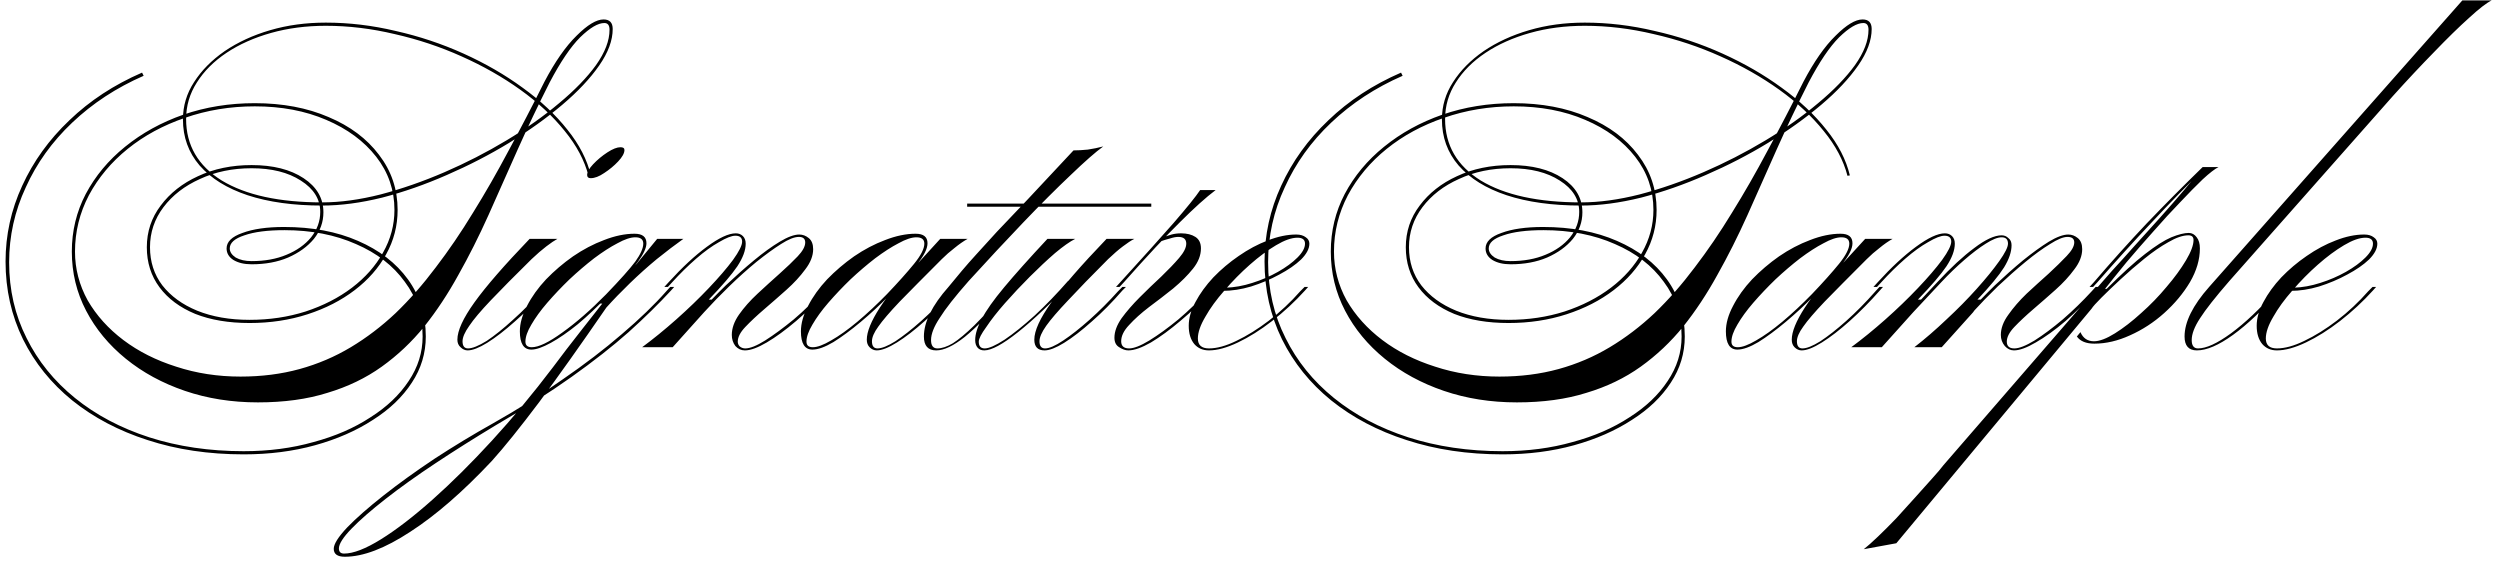 <svg width="252" height="57" viewBox="0 0 252 57" fill="none" xmlns="http://www.w3.org/2000/svg">
<path d="M54.88 8.24C55.947 6.213 57.027 4.667 58.12 3.6C59.213 2.507 60.12 1.96 60.84 1.96C61.453 1.96 61.76 2.28 61.76 2.92C61.76 4.067 61.307 5.293 60.4 6.6C59.493 7.907 58.253 9.227 56.68 10.56C55.107 11.893 53.32 13.173 51.32 14.4C49.347 15.6 47.253 16.68 45.04 17.64C42.853 18.6 40.68 19.36 38.52 19.92C36.36 20.453 34.347 20.72 32.48 20.72C29.573 20.72 27.067 20.373 24.96 19.68C22.88 18.987 21.267 17.987 20.12 16.68C19 15.373 18.44 13.827 18.44 12.04C18.44 10.68 18.813 9.427 19.56 8.28C20.307 7.107 21.333 6.067 22.64 5.16C23.973 4.253 25.507 3.547 27.24 3.04C28.973 2.533 30.84 2.28 32.84 2.28C35.187 2.28 37.533 2.56 39.88 3.12C42.253 3.653 44.533 4.413 46.72 5.4C48.907 6.387 50.893 7.533 52.68 8.84C54.493 10.147 56 11.56 57.2 13.08C58.4 14.573 59.187 16.107 59.56 17.68L59.32 17.72C58.92 16.173 58.12 14.667 56.92 13.2C55.72 11.707 54.227 10.32 52.44 9.04C50.653 7.76 48.68 6.64 46.52 5.68C44.387 4.72 42.147 3.973 39.8 3.44C37.453 2.88 35.133 2.6 32.84 2.6C30.867 2.6 29.027 2.84 27.32 3.32C25.613 3.8 24.12 4.467 22.84 5.32C21.56 6.173 20.56 7.173 19.84 8.32C19.12 9.44 18.76 10.667 18.76 12C18.76 14.64 19.96 16.707 22.36 18.2C24.787 19.667 28.16 20.4 32.48 20.4C34.293 20.4 36.253 20.133 38.36 19.6C40.493 19.04 42.64 18.293 44.8 17.36C46.96 16.427 49.04 15.36 51.04 14.16C53.04 12.96 54.813 11.707 56.36 10.4C57.933 9.093 59.173 7.813 60.08 6.56C60.987 5.28 61.44 4.093 61.44 3C61.44 2.547 61.267 2.32 60.92 2.32C60.28 2.32 59.467 2.8 58.48 3.76C57.52 4.72 56.493 6.24 55.4 8.32C54.253 10.587 53.173 12.853 52.16 15.12C51.173 17.36 50.2 19.547 49.24 21.68C48.28 23.813 47.267 25.827 46.2 27.72C45.16 29.613 44.013 31.347 42.76 32.92C41.507 34.467 40.08 35.813 38.48 36.96C36.88 38.107 35.053 38.987 33 39.6C30.973 40.24 28.64 40.56 26 40.56C23.36 40.56 20.907 40.173 18.64 39.4C16.373 38.627 14.387 37.547 12.68 36.16C10.973 34.773 9.64 33.16 8.68 31.32C7.72 29.48 7.24 27.493 7.24 25.36C7.24 23.28 7.707 21.347 8.64 19.56C9.6 17.747 10.92 16.16 12.6 14.8C14.307 13.413 16.267 12.333 18.48 11.56C20.72 10.787 23.12 10.4 25.68 10.4C28.48 10.4 30.96 10.867 33.12 11.8C35.28 12.707 36.973 13.973 38.2 15.6C39.453 17.227 40.08 19.08 40.08 21.16C40.08 22.76 39.693 24.253 38.92 25.64C38.173 27 37.12 28.2 35.76 29.24C34.4 30.28 32.813 31.093 31 31.68C29.187 32.267 27.24 32.56 25.16 32.56C23.053 32.56 21.227 32.253 19.68 31.64C18.133 31 16.933 30.107 16.08 28.96C15.227 27.813 14.8 26.467 14.8 24.92C14.8 23.347 15.267 21.947 16.2 20.72C17.133 19.467 18.387 18.48 19.96 17.76C21.56 17.013 23.36 16.64 25.36 16.64C27.52 16.64 29.267 17.08 30.6 17.96C31.933 18.84 32.6 19.987 32.6 21.4C32.6 22.387 32.28 23.28 31.64 24.08C31 24.853 30.133 25.48 29.04 25.96C27.973 26.413 26.747 26.64 25.36 26.64C24.613 26.64 24 26.493 23.52 26.2C23.067 25.907 22.84 25.52 22.84 25.04C22.84 24.373 23.373 23.853 24.44 23.48C25.507 23.08 26.907 22.88 28.64 22.88C31.467 22.88 33.947 23.347 36.08 24.28C38.24 25.213 39.92 26.507 41.12 28.16C42.32 29.813 42.92 31.733 42.92 33.92C42.92 35.6 42.453 37.147 41.52 38.56C40.587 40 39.28 41.253 37.6 42.32C35.92 43.413 33.973 44.267 31.76 44.88C29.547 45.493 27.147 45.8 24.56 45.8C21.04 45.8 17.813 45.32 14.88 44.36C11.973 43.427 9.44 42.093 7.28 40.36C5.147 38.627 3.493 36.573 2.32 34.2C1.147 31.8 0.56 29.187 0.56 26.36C0.56 23.693 1.12 21.147 2.24 18.72C3.36 16.267 4.947 14.067 7 12.12C9.053 10.147 11.493 8.547 14.32 7.32L14.48 7.64C11.733 8.84 9.333 10.413 7.28 12.36C5.253 14.28 3.693 16.453 2.6 18.88C1.48 21.28 0.92 23.8 0.92 26.44C0.92 29.213 1.507 31.76 2.68 34.08C3.827 36.4 5.453 38.413 7.56 40.12C9.667 41.827 12.16 43.147 15.04 44.08C17.947 45.013 21.12 45.48 24.56 45.48C27.093 45.48 29.44 45.173 31.6 44.56C33.787 43.973 35.693 43.147 37.32 42.08C38.973 41.04 40.267 39.813 41.2 38.4C42.133 37.013 42.6 35.52 42.6 33.92C42.6 31.84 42 30 40.8 28.4C39.627 26.773 37.987 25.507 35.88 24.6C33.773 23.667 31.373 23.2 28.68 23.2C26.973 23.2 25.627 23.373 24.64 23.72C23.653 24.04 23.16 24.48 23.16 25.04C23.16 25.387 23.36 25.693 23.76 25.96C24.187 26.2 24.72 26.32 25.36 26.32C26.693 26.32 27.867 26.107 28.88 25.68C29.92 25.253 30.747 24.667 31.36 23.92C31.973 23.147 32.28 22.293 32.28 21.36C32.28 20.08 31.627 19.027 30.32 18.2C29.04 17.373 27.387 16.96 25.36 16.96C23.44 16.96 21.707 17.32 20.16 18.04C18.613 18.733 17.387 19.68 16.48 20.88C15.573 22.08 15.12 23.427 15.12 24.92C15.12 26.387 15.533 27.667 16.36 28.76C17.213 29.853 18.387 30.707 19.88 31.32C21.4 31.933 23.16 32.24 25.16 32.24C27.16 32.24 29.04 31.96 30.8 31.4C32.587 30.813 34.147 30.013 35.48 29C36.813 27.987 37.853 26.813 38.6 25.48C39.373 24.12 39.76 22.68 39.76 21.16C39.76 19.16 39.147 17.373 37.92 15.8C36.693 14.227 35.013 12.987 32.88 12.08C30.773 11.173 28.373 10.72 25.68 10.72C23.2 10.72 20.853 11.107 18.64 11.88C16.453 12.627 14.533 13.667 12.88 15C11.227 16.333 9.92 17.893 8.96 19.68C8.027 21.467 7.56 23.36 7.56 25.36C7.56 27.093 7.987 28.733 8.84 30.28C9.72 31.8 10.92 33.133 12.44 34.28C13.96 35.427 15.733 36.32 17.76 36.96C19.787 37.627 21.947 37.96 24.24 37.96C26.373 37.96 28.36 37.707 30.2 37.2C32.04 36.693 33.76 35.96 35.36 35C36.96 34.04 38.467 32.893 39.88 31.56C41.293 30.2 42.64 28.667 43.92 26.96C45.227 25.253 46.48 23.413 47.68 21.44C48.907 19.467 50.107 17.373 51.28 15.16C52.48 12.947 53.68 10.64 54.88 8.24ZM47.144 35.32C46.877 35.32 46.637 35.213 46.424 35C46.211 34.813 46.104 34.56 46.104 34.24C46.104 33.333 46.677 32.08 47.824 30.48C48.971 28.88 50.824 26.747 53.384 24.08H56.184C55.891 24.24 55.517 24.493 55.064 24.84C54.611 25.187 54.117 25.613 53.584 26.12C51.877 27.8 50.504 29.187 49.464 30.28C48.451 31.347 47.731 32.2 47.304 32.84C46.851 33.48 46.624 34 46.624 34.4C46.624 34.88 46.811 35.12 47.184 35.12C47.611 35.12 48.237 34.867 49.064 34.36C49.864 33.827 50.744 33.12 51.704 32.24C52.691 31.36 53.637 30.4 54.544 29.36L54.984 28.92H55.344L55.024 29.28C53.984 30.453 52.944 31.493 51.904 32.4C50.891 33.307 49.957 34.027 49.104 34.56C48.277 35.067 47.624 35.32 47.144 35.32ZM62.544 14.84C62.811 14.84 62.944 14.933 62.944 15.12C62.944 15.44 62.731 15.827 62.304 16.28C61.904 16.707 61.437 17.093 60.904 17.44C60.397 17.787 59.944 17.96 59.544 17.96C59.304 17.96 59.184 17.853 59.184 17.64C59.184 17.347 59.384 16.987 59.784 16.56C60.211 16.107 60.691 15.707 61.224 15.36C61.757 15.013 62.197 14.84 62.544 14.84ZM53.562 35.24C52.788 35.24 52.402 34.627 52.402 33.4C52.402 32.6 52.642 31.747 53.122 30.84C53.602 29.907 54.242 29.013 55.042 28.16C55.868 27.307 56.775 26.533 57.762 25.84C58.775 25.147 59.815 24.6 60.882 24.2C61.975 23.773 63.002 23.56 63.962 23.56C64.762 23.56 65.162 23.88 65.162 24.52C65.162 24.973 64.882 25.587 64.322 26.36C63.762 27.133 62.735 28.293 61.242 29.84C60.228 30.907 59.228 31.853 58.242 32.68C57.255 33.48 56.348 34.107 55.522 34.56C54.695 35.013 54.042 35.24 53.562 35.24ZM53.602 35C54.295 35 55.322 34.507 56.682 33.52C58.068 32.533 59.535 31.253 61.082 29.68C62.522 28.187 63.508 27.08 64.042 26.36C64.575 25.613 64.842 25.013 64.842 24.56C64.842 24.133 64.575 23.92 64.042 23.92C63.562 23.92 62.962 24.12 62.242 24.52C61.522 24.893 60.735 25.4 59.882 26.04C59.055 26.68 58.228 27.387 57.402 28.16C56.602 28.933 55.855 29.72 55.162 30.52C54.495 31.293 53.962 32.027 53.562 32.72C53.162 33.387 52.962 33.96 52.962 34.44C52.962 34.813 53.175 35 53.602 35ZM67.642 29.28C66.415 30.613 64.988 32.013 63.362 33.48C61.735 34.92 59.815 36.427 57.602 38C55.388 39.573 52.815 41.213 49.882 42.92C47.802 44.173 45.815 45.427 43.922 46.68C42.028 47.933 40.348 49.133 38.882 50.28C37.415 51.427 36.268 52.427 35.442 53.28C34.588 54.16 34.162 54.827 34.162 55.28C34.162 55.627 34.335 55.8 34.682 55.8C35.615 55.8 36.855 55.32 38.402 54.36C39.948 53.4 41.682 52.067 43.602 50.36C45.522 48.653 47.522 46.667 49.602 44.4C51.682 42.133 53.722 39.68 55.722 37.04C56.148 36.48 56.602 35.88 57.082 35.24C57.562 34.627 58.122 33.907 58.762 33.08C59.402 32.253 60.188 31.253 61.122 30.08L61.202 30.6H60.282L64.202 26.56L66.242 24.08H68.882C68.055 24.667 67.162 25.347 66.202 26.12C65.268 26.893 64.362 27.707 63.482 28.56C62.602 29.413 61.815 30.227 61.122 31C58.535 34.76 56.282 37.933 54.362 40.52C52.415 43.107 50.815 45.093 49.562 46.48C46.655 49.573 43.922 51.947 41.362 53.6C38.802 55.28 36.602 56.12 34.762 56.12C34.015 56.12 33.642 55.853 33.642 55.32C33.642 54.84 34.095 54.12 35.002 53.16C35.908 52.227 37.122 51.16 38.642 49.96C40.162 48.76 41.882 47.52 43.802 46.24C45.722 44.987 47.682 43.8 49.682 42.68C52.188 41.267 54.535 39.787 56.722 38.24C58.935 36.72 60.922 35.2 62.682 33.68C64.468 32.16 65.962 30.72 67.162 29.36L67.562 28.92H67.962L67.642 29.28ZM67.326 28.92H66.966L67.406 28.44C68.766 26.947 70.046 25.76 71.246 24.88C72.472 23.973 73.446 23.52 74.166 23.52C74.459 23.52 74.699 23.613 74.886 23.8C75.072 23.987 75.166 24.24 75.166 24.56C75.166 25.227 74.886 25.987 74.326 26.84C73.766 27.667 72.806 28.787 71.446 30.2H71.886L70.966 31.48L67.806 35H64.726C65.846 34.173 66.992 33.24 68.166 32.2C69.366 31.133 70.459 30.08 71.446 29.04C72.459 27.973 73.272 27.027 73.886 26.2C74.499 25.347 74.806 24.733 74.806 24.36C74.806 23.96 74.579 23.76 74.126 23.76C73.752 23.76 73.206 23.973 72.486 24.4C71.766 24.8 70.992 25.36 70.166 26.08C69.339 26.8 68.539 27.587 67.766 28.44L67.326 28.92ZM75.086 35.32C74.712 35.32 74.392 35.173 74.126 34.88C73.886 34.56 73.766 34.187 73.766 33.76C73.766 33.093 74.006 32.413 74.486 31.72C74.992 31 75.619 30.293 76.366 29.6C77.112 28.907 77.846 28.24 78.566 27.6C79.312 26.933 79.926 26.347 80.406 25.84C80.912 25.307 81.166 24.84 81.166 24.44C81.166 24.067 80.952 23.88 80.526 23.88C80.072 23.88 79.472 24.12 78.726 24.6C78.006 25.053 77.179 25.653 76.246 26.4C75.339 27.147 74.432 27.96 73.526 28.84C72.619 29.72 71.766 30.6 70.966 31.48H70.566C71.366 30.573 72.232 29.667 73.166 28.76C74.126 27.853 75.072 27.013 76.006 26.24C76.939 25.467 77.806 24.84 78.606 24.36C79.406 23.88 80.059 23.64 80.566 23.64C80.912 23.64 81.232 23.76 81.526 24C81.819 24.24 81.966 24.613 81.966 25.12C81.966 25.787 81.699 26.467 81.166 27.16C80.659 27.853 80.032 28.533 79.286 29.2C78.539 29.867 77.792 30.52 77.046 31.16C76.299 31.8 75.659 32.4 75.126 32.96C74.619 33.493 74.366 33.987 74.366 34.44C74.366 34.627 74.432 34.787 74.566 34.92C74.726 35.053 74.912 35.12 75.126 35.12C75.606 35.12 76.272 34.853 77.126 34.32C78.006 33.76 78.966 33.053 80.006 32.2C81.046 31.32 82.006 30.373 82.886 29.36L83.326 28.92H83.686L83.366 29.28C82.379 30.4 81.339 31.427 80.246 32.36C79.179 33.267 78.192 33.987 77.286 34.52C76.379 35.053 75.646 35.32 75.086 35.32ZM81.893 35.24C81.12 35.24 80.733 34.627 80.733 33.4C80.733 32.6 80.973 31.747 81.453 30.84C81.933 29.907 82.573 29.013 83.373 28.16C84.2 27.307 85.106 26.533 86.093 25.84C87.106 25.147 88.146 24.6 89.213 24.2C90.306 23.773 91.333 23.56 92.293 23.56C93.093 23.56 93.493 23.88 93.493 24.52C93.493 25.08 93.12 25.813 92.373 26.72C91.653 27.627 90.719 28.667 89.573 29.84C88.693 30.747 87.76 31.613 86.773 32.44C85.786 33.267 84.866 33.947 84.013 34.48C83.159 34.987 82.453 35.24 81.893 35.24ZM81.933 35C82.386 35 82.999 34.773 83.773 34.32C84.573 33.867 85.453 33.24 86.413 32.44C87.4 31.613 88.4 30.68 89.413 29.64C90.533 28.467 91.439 27.453 92.133 26.6C92.826 25.747 93.173 25.067 93.173 24.56C93.173 24.133 92.906 23.92 92.373 23.92C91.893 23.92 91.293 24.12 90.573 24.52C89.853 24.893 89.066 25.4 88.213 26.04C87.386 26.68 86.559 27.387 85.733 28.16C84.933 28.933 84.186 29.72 83.493 30.52C82.826 31.293 82.293 32.027 81.893 32.72C81.493 33.387 81.293 33.96 81.293 34.44C81.293 34.813 81.506 35 81.933 35ZM96.573 28.92L96.253 29.28C95.266 30.4 94.253 31.427 93.213 32.36C92.2 33.267 91.266 33.987 90.413 34.52C89.559 35.053 88.879 35.32 88.373 35.32C88.106 35.32 87.866 35.213 87.653 35C87.466 34.813 87.373 34.56 87.373 34.24C87.373 33.44 87.813 32.36 88.693 31C89.6 29.613 90.84 28.093 92.413 26.44H92.613L94.773 24.08H97.533C97.106 24.32 96.666 24.627 96.213 25C95.76 25.347 95.333 25.72 94.933 26.12C93.146 27.907 91.733 29.333 90.693 30.4C89.68 31.467 88.96 32.307 88.533 32.92C88.106 33.507 87.893 34 87.893 34.4C87.893 34.88 88.079 35.12 88.453 35.12C88.879 35.12 89.48 34.88 90.253 34.4C91.026 33.893 91.893 33.213 92.853 32.36C93.84 31.48 94.826 30.48 95.813 29.36L96.213 28.92H96.573ZM97.489 20.84V20.52H116.049V20.84H97.489ZM97.649 28.32C96.263 29.893 95.289 31.133 94.729 32.04C94.143 32.92 93.849 33.667 93.849 34.28C93.849 34.84 94.063 35.12 94.489 35.12C94.943 35.12 95.463 34.947 96.049 34.6C96.636 34.227 97.356 33.627 98.209 32.8C99.063 31.947 100.129 30.8 101.409 29.36L101.849 28.92H102.209L101.889 29.28C99.943 31.467 98.396 33.027 97.249 33.96C96.103 34.867 95.143 35.32 94.369 35.32C93.543 35.32 93.129 34.853 93.129 33.92C93.129 32.453 93.956 30.787 95.609 28.92C96.089 28.333 96.543 27.787 96.969 27.28C97.396 26.773 97.889 26.213 98.449 25.6C99.009 24.987 99.689 24.24 100.489 23.36C101.316 22.48 102.356 21.387 103.609 20.08C104.863 18.747 106.396 17.107 108.209 15.16C108.636 15.16 109.116 15.133 109.649 15.08C110.183 15 110.703 14.893 111.209 14.76C110.436 15.32 109.343 16.28 107.929 17.64C106.516 18.973 104.916 20.573 103.129 22.44C101.369 24.28 99.543 26.24 97.649 28.32ZM105.579 24.08H108.379C107.846 24.347 107.166 24.827 106.339 25.52C105.539 26.213 104.699 27 103.819 27.88C102.939 28.76 102.099 29.653 101.299 30.56C100.526 31.44 99.899 32.24 99.419 32.96C98.913 33.653 98.659 34.147 98.659 34.44C98.659 34.893 98.859 35.12 99.259 35.12C99.686 35.12 100.353 34.827 101.259 34.24C102.166 33.627 103.179 32.813 104.299 31.8C105.419 30.76 106.539 29.6 107.659 28.32H108.059C105.979 30.533 104.166 32.253 102.619 33.48C101.073 34.707 99.939 35.32 99.219 35.32C98.926 35.32 98.699 35.227 98.539 35.04C98.379 34.853 98.299 34.6 98.299 34.28C98.299 33.667 98.526 32.947 98.979 32.12C99.406 31.293 100.153 30.24 101.219 28.96C102.286 27.68 103.739 26.053 105.579 24.08ZM105.299 35.32C104.606 35.32 104.259 34.96 104.259 34.24C104.259 33.333 104.833 32.08 105.979 30.48C107.126 28.88 108.979 26.747 111.539 24.08H114.339C114.019 24.24 113.633 24.493 113.179 24.84C112.753 25.16 112.259 25.587 111.699 26.12C110.019 27.8 108.673 29.187 107.659 30.28C106.646 31.347 105.913 32.2 105.459 32.84C105.006 33.48 104.779 34 104.779 34.4C104.779 34.88 104.966 35.12 105.339 35.12C105.766 35.12 106.379 34.853 107.179 34.32C107.979 33.787 108.859 33.093 109.819 32.24C110.806 31.36 111.766 30.4 112.699 29.36L113.139 28.92H113.499L113.139 29.28C112.126 30.453 111.099 31.493 110.059 32.4C109.046 33.307 108.113 34.027 107.259 34.56C106.433 35.067 105.779 35.32 105.299 35.32ZM112.855 28.92H112.495L112.935 28.44C115.149 26.013 116.935 24.027 118.295 22.48C119.655 20.907 120.549 19.8 120.975 19.16H122.535C121.575 19.88 120.375 20.96 118.935 22.4C117.495 23.813 115.629 25.813 113.335 28.4L112.855 28.92ZM113.815 35.12C114.295 35.12 114.975 34.853 115.855 34.32C116.762 33.76 117.735 33.053 118.775 32.2C119.815 31.32 120.789 30.373 121.695 29.36L122.135 28.92H122.495L122.135 29.28C121.149 30.4 120.109 31.413 119.015 32.32C117.949 33.227 116.949 33.96 116.015 34.52C115.082 35.053 114.322 35.32 113.735 35.32C113.442 35.32 113.135 35.213 112.815 35C112.495 34.813 112.335 34.493 112.335 34.04C112.335 33.427 112.575 32.773 113.055 32.08C113.562 31.387 114.175 30.68 114.895 29.96C115.615 29.24 116.335 28.547 117.055 27.88C117.775 27.187 118.375 26.56 118.855 26C119.335 25.44 119.575 24.96 119.575 24.56C119.575 24.107 119.309 23.88 118.775 23.88C118.535 23.88 118.255 23.933 117.935 24.04C117.615 24.12 117.269 24.227 116.895 24.36L117.175 23.96C117.495 23.827 117.802 23.72 118.095 23.64C118.389 23.56 118.709 23.52 119.055 23.52C119.642 23.52 120.122 23.64 120.495 23.88C120.869 24.12 121.055 24.507 121.055 25.04C121.055 25.733 120.789 26.413 120.255 27.08C119.722 27.747 119.055 28.413 118.255 29.08C117.455 29.72 116.642 30.347 115.815 30.96C115.015 31.573 114.349 32.173 113.815 32.76C113.282 33.32 113.015 33.867 113.015 34.4C113.015 34.88 113.282 35.12 113.815 35.12ZM121.865 35.12C122.665 35.12 123.585 34.867 124.625 34.36C125.691 33.853 126.785 33.173 127.905 32.32C129.051 31.44 130.105 30.453 131.065 29.36L131.505 28.92H131.865L131.545 29.28C130.531 30.4 129.425 31.427 128.225 32.36C127.051 33.267 125.905 33.987 124.785 34.52C123.665 35.053 122.691 35.32 121.865 35.32C121.251 35.32 120.758 35.107 120.385 34.68C120.011 34.227 119.825 33.613 119.825 32.84C119.825 32.067 120.051 31.267 120.505 30.44C120.958 29.587 121.558 28.76 122.305 27.96C123.078 27.16 123.931 26.44 124.865 25.8C125.825 25.133 126.798 24.613 127.785 24.24C128.798 23.84 129.758 23.64 130.665 23.64C131.065 23.64 131.385 23.733 131.625 23.92C131.865 24.08 131.985 24.293 131.985 24.56C131.985 25.067 131.705 25.6 131.145 26.16C130.585 26.693 129.851 27.2 128.945 27.68C128.065 28.16 127.118 28.56 126.105 28.88C125.118 29.173 124.158 29.32 123.225 29.32L123.545 29C124.425 28.973 125.318 28.813 126.225 28.52C127.158 28.227 128.025 27.853 128.825 27.4C129.625 26.947 130.278 26.467 130.785 25.96C131.291 25.453 131.545 24.987 131.545 24.56C131.545 24.16 131.291 23.96 130.785 23.96C130.198 23.96 129.478 24.213 128.625 24.72C127.771 25.227 126.891 25.88 125.985 26.68C125.078 27.48 124.225 28.347 123.425 29.28C122.625 30.187 121.985 31.067 121.505 31.92C120.998 32.773 120.745 33.507 120.745 34.12C120.745 34.787 121.118 35.12 121.865 35.12ZM181.785 8.24C182.851 6.213 183.931 4.667 185.025 3.6C186.118 2.507 187.025 1.96 187.745 1.96C188.358 1.96 188.665 2.28 188.665 2.92C188.665 4.067 188.211 5.293 187.305 6.6C186.398 7.907 185.158 9.227 183.585 10.56C182.011 11.893 180.225 13.173 178.225 14.4C176.251 15.6 174.158 16.68 171.945 17.64C169.758 18.6 167.585 19.36 165.425 19.92C163.265 20.453 161.251 20.72 159.385 20.72C156.478 20.72 153.971 20.373 151.865 19.68C149.785 18.987 148.171 17.987 147.025 16.68C145.905 15.373 145.345 13.827 145.345 12.04C145.345 10.68 145.718 9.427 146.465 8.28C147.211 7.107 148.238 6.067 149.545 5.16C150.878 4.253 152.411 3.547 154.145 3.04C155.878 2.533 157.745 2.28 159.745 2.28C162.091 2.28 164.438 2.56 166.785 3.12C169.158 3.653 171.438 4.413 173.625 5.4C175.811 6.387 177.798 7.533 179.585 8.84C181.398 10.147 182.905 11.56 184.105 13.08C185.305 14.573 186.091 16.107 186.465 17.68L186.225 17.72C185.825 16.173 185.025 14.667 183.825 13.2C182.625 11.707 181.131 10.32 179.345 9.04C177.558 7.76 175.585 6.64 173.425 5.68C171.291 4.72 169.051 3.973 166.705 3.44C164.358 2.88 162.038 2.6 159.745 2.6C157.771 2.6 155.931 2.84 154.225 3.32C152.518 3.8 151.025 4.467 149.745 5.32C148.465 6.173 147.465 7.173 146.745 8.32C146.025 9.44 145.665 10.667 145.665 12C145.665 14.64 146.865 16.707 149.265 18.2C151.691 19.667 155.065 20.4 159.385 20.4C161.198 20.4 163.158 20.133 165.265 19.6C167.398 19.04 169.545 18.293 171.705 17.36C173.865 16.427 175.945 15.36 177.945 14.16C179.945 12.96 181.718 11.707 183.265 10.4C184.838 9.093 186.078 7.813 186.985 6.56C187.891 5.28 188.345 4.093 188.345 3C188.345 2.547 188.171 2.32 187.825 2.32C187.185 2.32 186.371 2.8 185.385 3.76C184.425 4.72 183.398 6.24 182.305 8.32C181.158 10.587 180.078 12.853 179.065 15.12C178.078 17.36 177.105 19.547 176.145 21.68C175.185 23.813 174.171 25.827 173.105 27.72C172.065 29.613 170.918 31.347 169.665 32.92C168.411 34.467 166.985 35.813 165.385 36.96C163.785 38.107 161.958 38.987 159.905 39.6C157.878 40.24 155.545 40.56 152.905 40.56C150.265 40.56 147.811 40.173 145.545 39.4C143.278 38.627 141.291 37.547 139.585 36.16C137.878 34.773 136.545 33.16 135.585 31.32C134.625 29.48 134.145 27.493 134.145 25.36C134.145 23.28 134.611 21.347 135.545 19.56C136.505 17.747 137.825 16.16 139.505 14.8C141.211 13.413 143.171 12.333 145.385 11.56C147.625 10.787 150.025 10.4 152.585 10.4C155.385 10.4 157.865 10.867 160.025 11.8C162.185 12.707 163.878 13.973 165.105 15.6C166.358 17.227 166.985 19.08 166.985 21.16C166.985 22.76 166.598 24.253 165.825 25.64C165.078 27 164.025 28.2 162.665 29.24C161.305 30.28 159.718 31.093 157.905 31.68C156.091 32.267 154.145 32.56 152.065 32.56C149.958 32.56 148.131 32.253 146.585 31.64C145.038 31 143.838 30.107 142.985 28.96C142.131 27.813 141.705 26.467 141.705 24.92C141.705 23.347 142.171 21.947 143.105 20.72C144.038 19.467 145.291 18.48 146.865 17.76C148.465 17.013 150.265 16.64 152.265 16.64C154.425 16.64 156.171 17.08 157.505 17.96C158.838 18.84 159.505 19.987 159.505 21.4C159.505 22.387 159.185 23.28 158.545 24.08C157.905 24.853 157.038 25.48 155.945 25.96C154.878 26.413 153.651 26.64 152.265 26.64C151.518 26.64 150.905 26.493 150.425 26.2C149.971 25.907 149.745 25.52 149.745 25.04C149.745 24.373 150.278 23.853 151.345 23.48C152.411 23.08 153.811 22.88 155.545 22.88C158.371 22.88 160.851 23.347 162.985 24.28C165.145 25.213 166.825 26.507 168.025 28.16C169.225 29.813 169.825 31.733 169.825 33.92C169.825 35.6 169.358 37.147 168.425 38.56C167.491 40 166.185 41.253 164.505 42.32C162.825 43.413 160.878 44.267 158.665 44.88C156.451 45.493 154.051 45.8 151.465 45.8C147.945 45.8 144.718 45.32 141.785 44.36C138.878 43.427 136.345 42.093 134.185 40.36C132.051 38.627 130.398 36.573 129.225 34.2C128.051 31.8 127.465 29.187 127.465 26.36C127.465 23.693 128.025 21.147 129.145 18.72C130.265 16.267 131.851 14.067 133.905 12.12C135.958 10.147 138.398 8.547 141.225 7.32L141.385 7.64C138.638 8.84 136.238 10.413 134.185 12.36C132.158 14.28 130.598 16.453 129.505 18.88C128.385 21.28 127.825 23.8 127.825 26.44C127.825 29.213 128.411 31.76 129.585 34.08C130.731 36.4 132.358 38.413 134.465 40.12C136.571 41.827 139.065 43.147 141.945 44.08C144.851 45.013 148.025 45.48 151.465 45.48C153.998 45.48 156.345 45.173 158.505 44.56C160.691 43.973 162.598 43.147 164.225 42.08C165.878 41.04 167.171 39.813 168.105 38.4C169.038 37.013 169.505 35.52 169.505 33.92C169.505 31.84 168.905 30 167.705 28.4C166.531 26.773 164.891 25.507 162.785 24.6C160.678 23.667 158.278 23.2 155.585 23.2C153.878 23.2 152.531 23.373 151.545 23.72C150.558 24.04 150.065 24.48 150.065 25.04C150.065 25.387 150.265 25.693 150.665 25.96C151.091 26.2 151.625 26.32 152.265 26.32C153.598 26.32 154.771 26.107 155.785 25.68C156.825 25.253 157.651 24.667 158.265 23.92C158.878 23.147 159.185 22.293 159.185 21.36C159.185 20.08 158.531 19.027 157.225 18.2C155.945 17.373 154.291 16.96 152.265 16.96C150.345 16.96 148.611 17.32 147.065 18.04C145.518 18.733 144.291 19.68 143.385 20.88C142.478 22.08 142.025 23.427 142.025 24.92C142.025 26.387 142.438 27.667 143.265 28.76C144.118 29.853 145.291 30.707 146.785 31.32C148.305 31.933 150.065 32.24 152.065 32.24C154.065 32.24 155.945 31.96 157.705 31.4C159.491 30.813 161.051 30.013 162.385 29C163.718 27.987 164.758 26.813 165.505 25.48C166.278 24.12 166.665 22.68 166.665 21.16C166.665 19.16 166.051 17.373 164.825 15.8C163.598 14.227 161.918 12.987 159.785 12.08C157.678 11.173 155.278 10.72 152.585 10.72C150.105 10.72 147.758 11.107 145.545 11.88C143.358 12.627 141.438 13.667 139.785 15C138.131 16.333 136.825 17.893 135.865 19.68C134.931 21.467 134.465 23.36 134.465 25.36C134.465 27.093 134.891 28.733 135.745 30.28C136.625 31.8 137.825 33.133 139.345 34.28C140.865 35.427 142.638 36.32 144.665 36.96C146.691 37.627 148.851 37.96 151.145 37.96C153.278 37.96 155.265 37.707 157.105 37.2C158.945 36.693 160.665 35.96 162.265 35C163.865 34.04 165.371 32.893 166.785 31.56C168.198 30.2 169.545 28.667 170.825 26.96C172.131 25.253 173.385 23.413 174.585 21.44C175.811 19.467 177.011 17.373 178.185 15.16C179.385 12.947 180.585 10.64 181.785 8.24ZM175.129 35.24C174.355 35.24 173.969 34.627 173.969 33.4C173.969 32.6 174.209 31.747 174.689 30.84C175.169 29.907 175.809 29.013 176.609 28.16C177.435 27.307 178.342 26.533 179.329 25.84C180.342 25.147 181.382 24.6 182.449 24.2C183.542 23.773 184.569 23.56 185.529 23.56C186.329 23.56 186.729 23.88 186.729 24.52C186.729 25.08 186.355 25.813 185.609 26.72C184.889 27.627 183.955 28.667 182.809 29.84C181.929 30.747 180.995 31.613 180.009 32.44C179.022 33.267 178.102 33.947 177.249 34.48C176.395 34.987 175.689 35.24 175.129 35.24ZM175.169 35C175.622 35 176.235 34.773 177.009 34.32C177.809 33.867 178.689 33.24 179.649 32.44C180.635 31.613 181.635 30.68 182.649 29.64C183.769 28.467 184.675 27.453 185.369 26.6C186.062 25.747 186.409 25.067 186.409 24.56C186.409 24.133 186.142 23.92 185.609 23.92C185.129 23.92 184.529 24.12 183.809 24.52C183.089 24.893 182.302 25.4 181.449 26.04C180.622 26.68 179.795 27.387 178.969 28.16C178.169 28.933 177.422 29.72 176.729 30.52C176.062 31.293 175.529 32.027 175.129 32.72C174.729 33.387 174.529 33.96 174.529 34.44C174.529 34.813 174.742 35 175.169 35ZM189.809 28.92L189.489 29.28C188.502 30.4 187.489 31.427 186.449 32.36C185.435 33.267 184.502 33.987 183.649 34.52C182.795 35.053 182.115 35.32 181.609 35.32C181.342 35.32 181.102 35.213 180.889 35C180.702 34.813 180.609 34.56 180.609 34.24C180.609 33.44 181.049 32.36 181.929 31C182.835 29.613 184.075 28.093 185.649 26.44H185.849L188.009 24.08H190.769C190.342 24.32 189.902 24.627 189.449 25C188.995 25.347 188.569 25.72 188.169 26.12C186.382 27.907 184.969 29.333 183.929 30.4C182.915 31.467 182.195 32.307 181.769 32.92C181.342 33.507 181.129 34 181.129 34.4C181.129 34.88 181.315 35.12 181.689 35.12C182.115 35.12 182.715 34.88 183.489 34.4C184.262 33.893 185.129 33.213 186.089 32.36C187.075 31.48 188.062 30.48 189.049 29.36L189.449 28.92H189.809ZM189.205 28.92H188.845L189.285 28.44C190.645 26.947 191.925 25.76 193.125 24.88C194.352 23.973 195.325 23.52 196.045 23.52C196.339 23.52 196.579 23.613 196.765 23.8C196.952 23.987 197.045 24.24 197.045 24.56C197.045 25.227 196.765 25.987 196.205 26.84C195.645 27.667 194.685 28.787 193.325 30.2H193.765L192.845 31.48L189.685 35H186.605C187.725 34.173 188.872 33.24 190.045 32.2C191.245 31.133 192.339 30.08 193.325 29.04C194.339 27.973 195.152 27.027 195.765 26.2C196.379 25.347 196.685 24.733 196.685 24.36C196.685 23.96 196.459 23.76 196.005 23.76C195.632 23.76 195.085 23.973 194.365 24.4C193.645 24.8 192.872 25.36 192.045 26.08C191.219 26.8 190.419 27.587 189.645 28.44L189.205 28.92ZM203.005 35.32C202.659 35.32 202.352 35.173 202.085 34.88C201.819 34.56 201.685 34.187 201.685 33.76C201.685 33.093 201.939 32.413 202.445 31.72C202.952 31 203.565 30.293 204.285 29.6C205.032 28.907 205.765 28.24 206.485 27.6C207.205 26.933 207.819 26.333 208.325 25.8C208.832 25.267 209.085 24.813 209.085 24.44C209.085 24.067 208.859 23.88 208.405 23.88C207.979 23.88 207.392 24.12 206.645 24.6C205.899 25.053 205.072 25.653 204.165 26.4C203.259 27.147 202.339 27.96 201.405 28.84C200.499 29.72 199.645 30.6 198.845 31.48H198.485C199.285 30.573 200.152 29.667 201.085 28.76C202.045 27.853 202.992 27.013 203.925 26.24C204.885 25.467 205.752 24.84 206.525 24.36C207.325 23.88 207.979 23.64 208.485 23.64C208.832 23.64 209.152 23.76 209.445 24C209.739 24.24 209.885 24.613 209.885 25.12C209.885 25.787 209.619 26.467 209.085 27.16C208.579 27.853 207.952 28.533 207.205 29.2C206.459 29.867 205.712 30.52 204.965 31.16C204.219 31.8 203.579 32.4 203.045 32.96C202.539 33.493 202.285 33.987 202.285 34.44C202.285 34.893 202.539 35.12 203.045 35.12C203.525 35.12 204.205 34.853 205.085 34.32C205.965 33.76 206.912 33.053 207.925 32.2C208.939 31.32 209.912 30.373 210.845 29.36L211.245 28.92H211.605L211.285 29.28C210.299 30.4 209.272 31.427 208.205 32.36C207.139 33.267 206.139 33.987 205.205 34.52C204.299 35.053 203.565 35.32 203.005 35.32ZM192.845 31.48H192.445L195.285 28.44C196.645 26.973 197.885 25.827 199.005 25C200.125 24.147 201.045 23.72 201.765 23.72C202.032 23.72 202.259 23.813 202.445 24C202.659 24.16 202.765 24.4 202.765 24.72C202.765 25.387 202.512 26.133 202.005 26.96C201.499 27.76 200.605 28.84 199.325 30.2H199.805L198.885 31.48L195.725 35H192.965C194.032 34.173 195.112 33.24 196.205 32.2C197.325 31.16 198.339 30.133 199.245 29.12C200.179 28.08 200.939 27.147 201.525 26.32C202.112 25.493 202.405 24.907 202.405 24.56C202.405 24.133 202.192 23.92 201.765 23.92C201.365 23.92 200.832 24.133 200.165 24.56C199.525 24.96 198.805 25.507 198.005 26.2C197.232 26.867 196.459 27.613 195.685 28.44L192.845 31.48ZM210.988 28.92H210.628L211.068 28.44C212.801 26.413 214.575 24.44 216.388 22.52C218.228 20.6 220.108 18.707 222.028 16.84H222.348C220.535 18.6 218.721 20.453 216.908 22.4C215.095 24.32 213.268 26.333 211.428 28.44L210.988 28.92ZM209.708 33.48C209.975 34.093 210.428 34.4 211.068 34.4C211.628 34.4 212.335 34.133 213.188 33.6C214.041 33.067 214.921 32.387 215.828 31.56C216.761 30.733 217.615 29.853 218.388 28.92C219.188 27.987 219.841 27.093 220.348 26.24C220.855 25.387 221.108 24.707 221.108 24.2C221.108 23.88 220.935 23.72 220.588 23.72C220.028 23.72 219.361 23.947 218.588 24.4C217.815 24.827 217.001 25.387 216.148 26.08C215.321 26.747 214.521 27.44 213.748 28.16C213.001 28.853 212.361 29.467 211.828 30C211.295 30.533 210.961 30.907 210.828 31.12L191.148 54.76L187.868 55.36C188.241 55.067 188.721 54.64 189.308 54.08C189.868 53.547 190.481 52.933 191.148 52.24C191.788 51.547 192.428 50.84 193.068 50.12C193.681 49.427 194.255 48.787 194.788 48.2C195.295 47.64 195.668 47.2 195.908 46.88L211.468 28.92C211.788 28.547 212.268 28 212.908 27.28C213.575 26.56 214.321 25.733 215.148 24.8C216.001 23.867 216.868 22.907 217.748 21.92C218.628 20.933 219.441 20 220.188 19.12C220.961 18.213 221.575 17.453 222.028 16.84H223.628C223.255 17.027 222.721 17.44 222.028 18.08C221.361 18.72 220.601 19.493 219.748 20.4C218.895 21.28 218.001 22.253 217.068 23.32C216.135 24.36 215.228 25.4 214.348 26.44C213.495 27.48 212.721 28.44 212.028 29.32L211.948 29.12H212.348C213.895 27.573 215.188 26.4 216.228 25.6C217.295 24.773 218.175 24.213 218.868 23.92C219.588 23.627 220.175 23.48 220.628 23.48C220.948 23.48 221.215 23.627 221.428 23.92C221.641 24.187 221.748 24.56 221.748 25.04C221.748 26.16 221.415 27.293 220.748 28.44C220.081 29.56 219.215 30.6 218.148 31.56C217.108 32.493 215.961 33.24 214.708 33.8C213.481 34.36 212.281 34.64 211.108 34.64C210.281 34.64 209.695 34.4 209.348 33.92L209.708 33.48ZM221.444 35.32C220.618 35.32 220.204 34.853 220.204 33.92C220.204 32.453 221.031 30.787 222.684 28.92L248.204 0.04H251.164C250.658 0.28 249.898 0.867 248.884 1.8C247.871 2.707 246.698 3.853 245.364 5.24C244.031 6.6 242.644 8.08 241.204 9.68L224.724 28.32C223.311 29.947 222.324 31.2 221.764 32.08C221.204 32.933 220.924 33.667 220.924 34.28C220.924 34.84 221.138 35.12 221.564 35.12C222.391 35.12 223.498 34.613 224.884 33.6C226.298 32.56 227.791 31.147 229.364 29.36L229.764 28.92H230.124L229.804 29.28C228.098 31.227 226.524 32.72 225.084 33.76C223.644 34.8 222.431 35.32 221.444 35.32ZM229.515 35.12C230.315 35.12 231.235 34.867 232.275 34.36C233.341 33.853 234.435 33.173 235.555 32.32C236.701 31.44 237.755 30.453 238.715 29.36L239.155 28.92H239.515L239.195 29.28C238.181 30.4 237.075 31.427 235.875 32.36C234.701 33.267 233.555 33.987 232.435 34.52C231.315 35.053 230.341 35.32 229.515 35.32C228.901 35.32 228.408 35.107 228.035 34.68C227.661 34.227 227.475 33.613 227.475 32.84C227.475 32.067 227.701 31.267 228.155 30.44C228.608 29.587 229.208 28.76 229.955 27.96C230.728 27.16 231.581 26.44 232.515 25.8C233.475 25.133 234.448 24.613 235.435 24.24C236.448 23.84 237.408 23.64 238.315 23.64C238.715 23.64 239.035 23.733 239.275 23.92C239.515 24.08 239.635 24.293 239.635 24.56C239.635 25.067 239.355 25.6 238.795 26.16C238.235 26.693 237.501 27.2 236.595 27.68C235.715 28.16 234.768 28.56 233.755 28.88C232.768 29.173 231.808 29.32 230.875 29.32L231.195 29C232.075 28.973 232.968 28.813 233.875 28.52C234.808 28.227 235.675 27.853 236.475 27.4C237.275 26.947 237.928 26.467 238.435 25.96C238.941 25.453 239.195 24.987 239.195 24.56C239.195 24.16 238.941 23.96 238.435 23.96C237.848 23.96 237.128 24.213 236.275 24.72C235.421 25.227 234.541 25.88 233.635 26.68C232.728 27.48 231.875 28.347 231.075 29.28C230.275 30.187 229.635 31.067 229.155 31.92C228.648 32.773 228.395 33.507 228.395 34.12C228.395 34.787 228.768 35.12 229.515 35.12Z" fill="black"/>
</svg>
